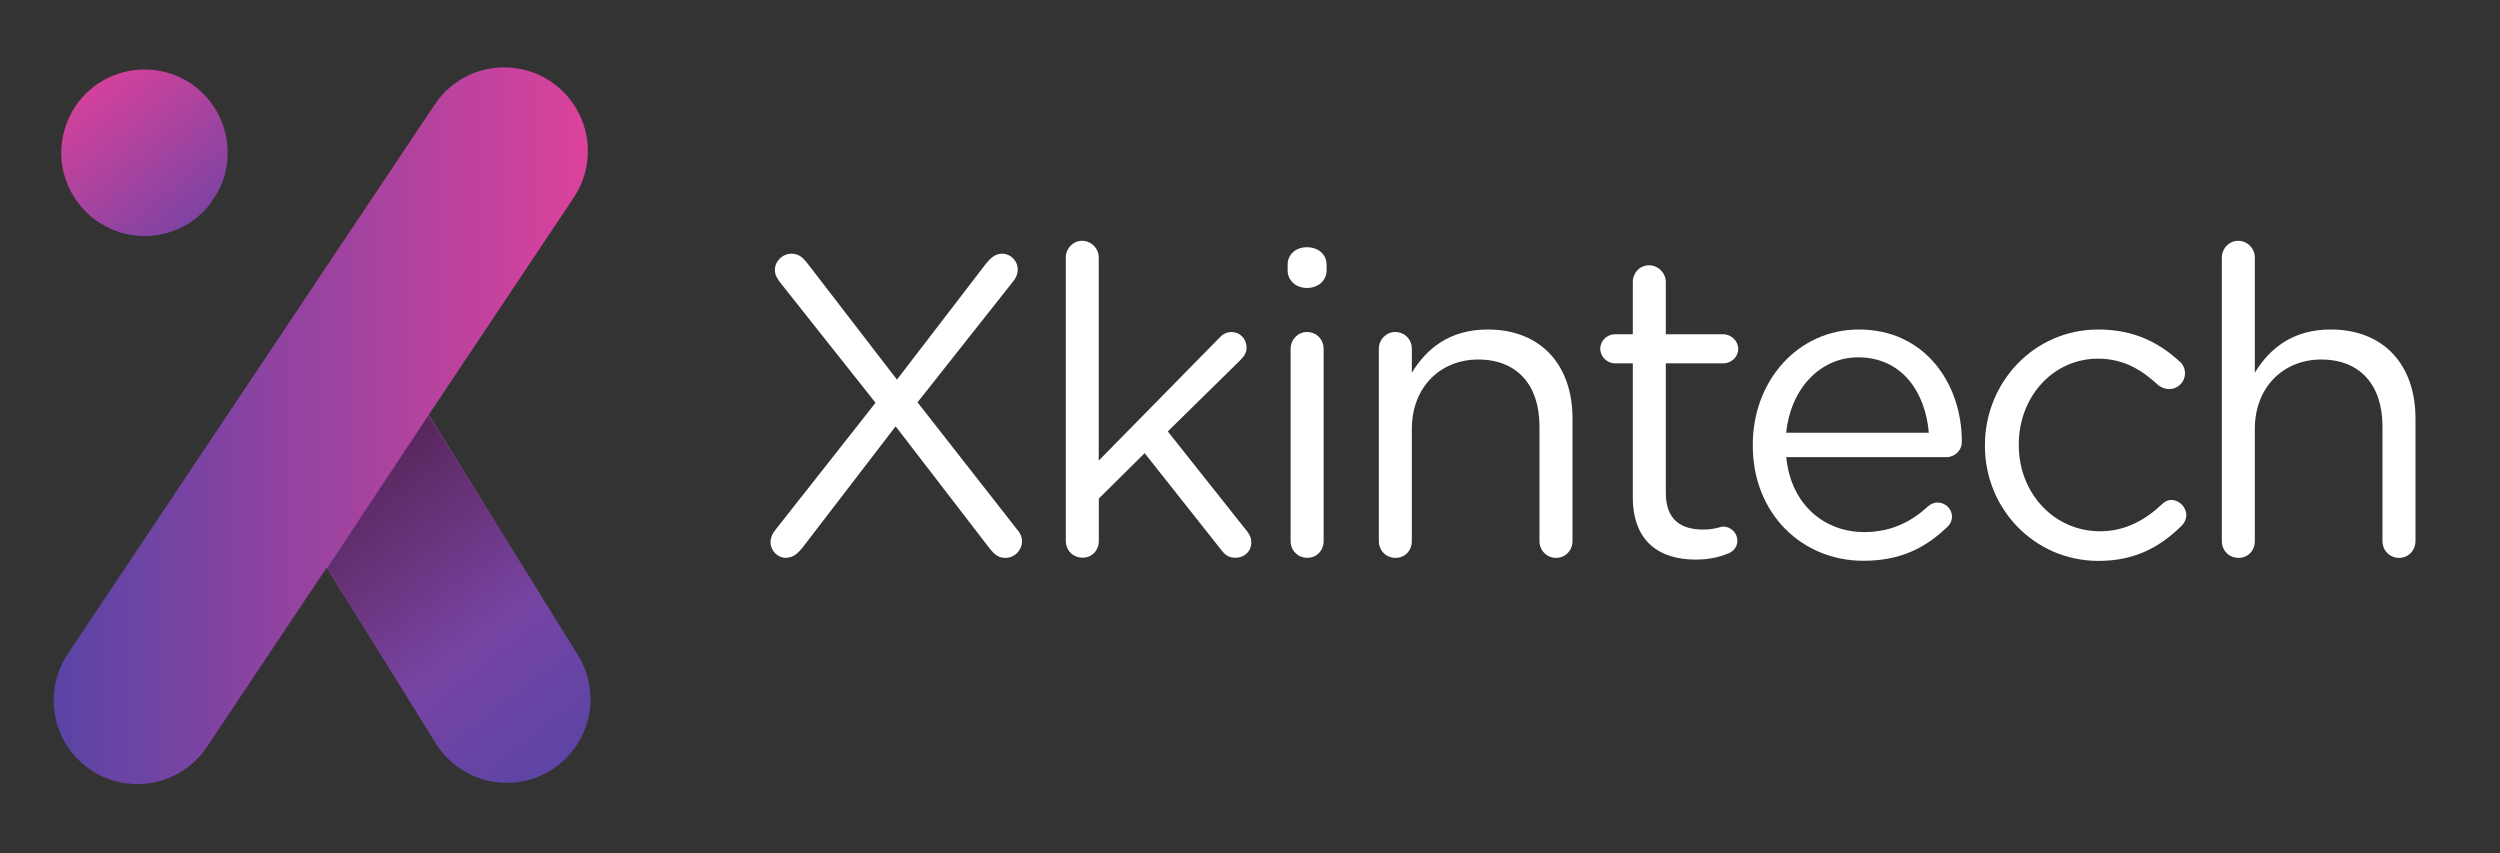 <?xml version="1.0" encoding="utf-8"?>
<!-- Generator: Adobe Illustrator 23.0.5, SVG Export Plug-In . SVG Version: 6.00 Build 0)  -->
<svg version="1.1" id="Capa_1" xmlns="http://www.w3.org/2000/svg" xmlns:xlink="http://www.w3.org/1999/xlink" x="0px" y="0px"
	 viewBox="0 0 378 129" style="enable-background:new 0 0 378 129;" xml:space="preserve">
<rect x="0" y="0" width="378" height="129" fill="#333333" stroke="none"/>
<style type="text/css">
	.st0{fill:url(#SVGID_1_);}
	.st1{fill:url(#SVGID_2_);}
	.st2{opacity:0.58;fill:url(#SVGID_3_);}
	.st3{fill:url(#SVGID_4_);}
	.st4{fill:#FFFFFF;}
</style>
<g>
	<g>
		
			<linearGradient id="SVGID_1_" gradientUnits="userSpaceOnUse" x1="1073.854" y1="10.951" x2="1048.799" y2="42.27" gradientTransform="matrix(-1 0 0 1 1086.008 0)">
			<stop  offset="0" style="stop-color:#DC429B"/>
			<stop  offset="1" style="stop-color:#5844A5"/>
		</linearGradient>
		<path class="st0" d="M9.26,23.09c0,2.16,0.56,4.22,1.53,6c0.22,0.38,0.44,0.75,0.69,1.13c2.28,3.31,6.1,5.47,10.38,5.47
			c3.91,0,7.41-1.78,9.66-4.56h0.03l1.34-2.03l0.03-0.06c0.97-1.78,1.5-3.81,1.5-5.94c0-2.09-0.5-4.06-1.41-5.81
			c-0.22-0.44-0.47-0.84-0.72-1.22c-2.25-3.38-6.1-5.56-10.44-5.56c-4.35,0-8.16,2.19-10.44,5.53C10.08,18.06,9.26,20.46,9.26,23.09
			z"/>
		
			<linearGradient id="SVGID_2_" gradientUnits="userSpaceOnUse" x1="1069.489" y1="25.359" x2="996.749" y2="117.355" gradientTransform="matrix(-1 0 0 1 1086.008 0)">
			<stop  offset="0" style="stop-color:#DC429B"/>
			<stop  offset="1" style="stop-color:#5844A5"/>
		</linearGradient>
		<path class="st1" d="M75.96,118.35c2.55,0.14,5.05-0.49,7.23-1.82c5.97-3.62,7.87-11.42,4.26-17.38L62.44,58.86
			c-2.17-3.57-5.97-5.84-10.13-6.07c-4.71-0.26-9.14,2.09-11.55,6.13c-2.42,4.04-2.4,9.04,0.05,13.07l25.01,40.3
			C68,115.85,71.79,118.13,75.96,118.35"/>
		
			<linearGradient id="SVGID_3_" gradientUnits="userSpaceOnUse" x1="1085.029" y1="122.846" x2="1053.836" y2="151.497" gradientTransform="matrix(-0.984 -0.181 -0.181 0.984 1136.321 138.747)">
			<stop  offset="0" style="stop-color:#000000"/>
			<stop  offset="1" style="stop-color:#000000;stop-opacity:0"/>
		</linearGradient>
		<polygon class="st2" points="64.77,62.77 49.5,85.86 65.42,111.64 86.5,97.61 		"/>
		
			<linearGradient id="SVGID_4_" gradientUnits="userSpaceOnUse" x1="997.119" y1="64.358" x2="1077.897" y2="64.358" gradientTransform="matrix(-1 0 0 1 1086.008 0)">
			<stop  offset="0" style="stop-color:#DC429B"/>
			<stop  offset="1" style="stop-color:#5844A5"/>
		</linearGradient>
		<path class="st3" d="M8.97,110.5c0.93,2.38,2.53,4.4,4.65,5.84c5.76,3.95,13.65,2.46,17.59-3.29l55.47-83.06
			c2.35-3.45,2.86-7.84,1.35-11.73c-1.71-4.39-5.68-7.46-10.35-7.99c-4.68-0.54-9.23,1.54-11.88,5.43L10.32,98.75
			C7.97,102.22,7.46,106.6,8.97,110.5"/>
	</g>
	<g>
		<path class="st4" d="M117.23,80.13l15.15-19.23l-14.38-18.14c-0.45-0.58-0.84-1.17-0.84-1.94c0-1.29,1.1-2.46,2.53-2.46
			c1.04,0,1.62,0.52,2.27,1.3l13.66,17.74l13.47-17.55c0.71-0.84,1.36-1.49,2.46-1.49c1.23,0,2.33,1.04,2.33,2.4
			c0,0.65-0.26,1.3-0.71,1.81l-14.44,18.26l14.96,19.11c0.52,0.58,0.84,1.17,0.84,1.88c0,1.36-1.1,2.53-2.53,2.53
			c-1.03,0-1.62-0.52-2.27-1.3l-14.31-18.59l-14.12,18.39c-0.71,0.84-1.36,1.49-2.53,1.49c-1.16,0-2.27-1.04-2.27-2.4
			C116.52,81.3,116.78,80.65,117.23,80.13z"/>
		<path class="st4" d="M161.14,38.94c0-1.36,1.1-2.53,2.46-2.53c1.43,0,2.53,1.17,2.53,2.53v30.7l18.14-18.46
			c0.58-0.65,1.17-0.97,1.94-0.97c1.36,0,2.27,1.1,2.27,2.33c0,0.78-0.32,1.29-0.97,1.94l-10.94,10.75l11.98,15.09
			c0.45,0.58,0.65,1.04,0.65,1.68c0,1.36-1.04,2.33-2.4,2.33c-0.91,0-1.49-0.32-2.14-1.17l-11.59-14.64l-6.93,6.86v6.41
			c0,1.42-1.03,2.53-2.46,2.53c-1.43,0-2.53-1.1-2.53-2.53V38.94z"/>
		<path class="st4" d="M194.69,40.04c0-1.62,1.29-2.66,2.91-2.66c1.68,0,2.98,1.04,2.98,2.66v0.84c0,1.56-1.29,2.66-2.98,2.66
			c-1.62,0-2.91-1.1-2.91-2.66V40.04z M195.14,52.73c0-1.36,1.1-2.53,2.46-2.53c1.43,0,2.53,1.1,2.53,2.53v29.08
			c0,1.42-1.03,2.53-2.46,2.53c-1.43,0-2.53-1.1-2.53-2.53V52.73z"/>
		<path class="st4" d="M208.48,52.73c0-1.36,1.1-2.53,2.46-2.53c1.43,0,2.53,1.1,2.53,2.53v3.63c2.2-3.63,5.7-6.54,11.47-6.54
			c8.1,0,12.82,5.44,12.82,13.41v18.59c0,1.42-1.1,2.53-2.46,2.53c-1.42,0-2.53-1.1-2.53-2.53V64.46c0-6.22-3.37-10.1-9.26-10.1
			c-5.76,0-10.04,4.21-10.04,10.49v16.97c0,1.42-1.03,2.53-2.46,2.53s-2.53-1.1-2.53-2.53V52.73z"/>
		<path class="st4" d="M246.88,75.14V54.94h-2.72c-1.17,0-2.2-1.04-2.2-2.2c0-1.23,1.04-2.2,2.2-2.2h2.72v-7.9
			c0-1.36,1.04-2.53,2.46-2.53c1.36,0,2.53,1.16,2.53,2.53v7.9h8.68c1.23,0,2.27,1.04,2.27,2.2c0,1.23-1.03,2.2-2.27,2.2h-8.68
			v19.56c0,4.08,2.27,5.57,5.64,5.57c1.75,0,2.65-0.45,3.04-0.45c1.17,0,2.14,0.97,2.14,2.14c0,0.91-0.58,1.62-1.42,1.94
			c-1.43,0.58-2.98,0.91-4.92,0.91C250.96,84.6,246.88,81.94,246.88,75.14z"/>
		<path class="st4" d="M281.73,84.79c-9.2,0-16.71-7.06-16.71-17.42v-0.13c0-9.65,6.8-17.42,16.06-17.42
			c9.91,0,15.55,8.1,15.55,16.97c0,1.36-1.1,2.33-2.33,2.33h-24.22c0.71,7.25,5.83,11.33,11.79,11.33c4.15,0,7.19-1.62,9.65-3.89
			c0.39-0.32,0.84-0.58,1.42-0.58c1.23,0,2.2,0.97,2.2,2.14c0,0.58-0.26,1.17-0.78,1.62C291.18,82.78,287.43,84.79,281.73,84.79z
			 M291.64,65.43c-0.52-6.09-4.02-11.4-10.69-11.4c-5.83,0-10.23,4.86-10.88,11.4H291.64z"/>
		<path class="st4" d="M300.12,67.44v-0.13c0-9.46,7.38-17.49,17.16-17.49c5.57,0,9.33,2.14,12.31,4.86
			c0.39,0.32,0.78,0.97,0.78,1.75c0,1.36-1.1,2.4-2.4,2.4c-0.65,0-1.23-0.26-1.62-0.58c-2.4-2.2-5.12-4.02-9.13-4.02
			c-6.8,0-11.98,5.76-11.98,12.95v0.13c0,7.25,5.31,13.02,12.31,13.02c3.82,0,6.86-1.75,9.33-4.08c0.32-0.32,0.78-0.65,1.42-0.65
			c1.23,0,2.27,1.1,2.27,2.27c0,0.58-0.26,1.17-0.65,1.56c-3.17,3.17-6.99,5.38-12.63,5.38C307.5,84.79,300.12,76.83,300.12,67.44z"
			/>
		<path class="st4" d="M335.94,38.94c0-1.36,1.1-2.53,2.46-2.53c1.43,0,2.53,1.17,2.53,2.53v17.42c2.2-3.63,5.7-6.54,11.47-6.54
			c8.1,0,12.82,5.44,12.82,13.41v18.59c0,1.42-1.1,2.53-2.46,2.53c-1.42,0-2.53-1.1-2.53-2.53V64.46c0-6.22-3.37-10.1-9.26-10.1
			c-5.76,0-10.04,4.21-10.04,10.49v16.97c0,1.42-1.03,2.53-2.46,2.53c-1.43,0-2.53-1.1-2.53-2.53V38.94z"/>
	</g>
</g>
</svg>
